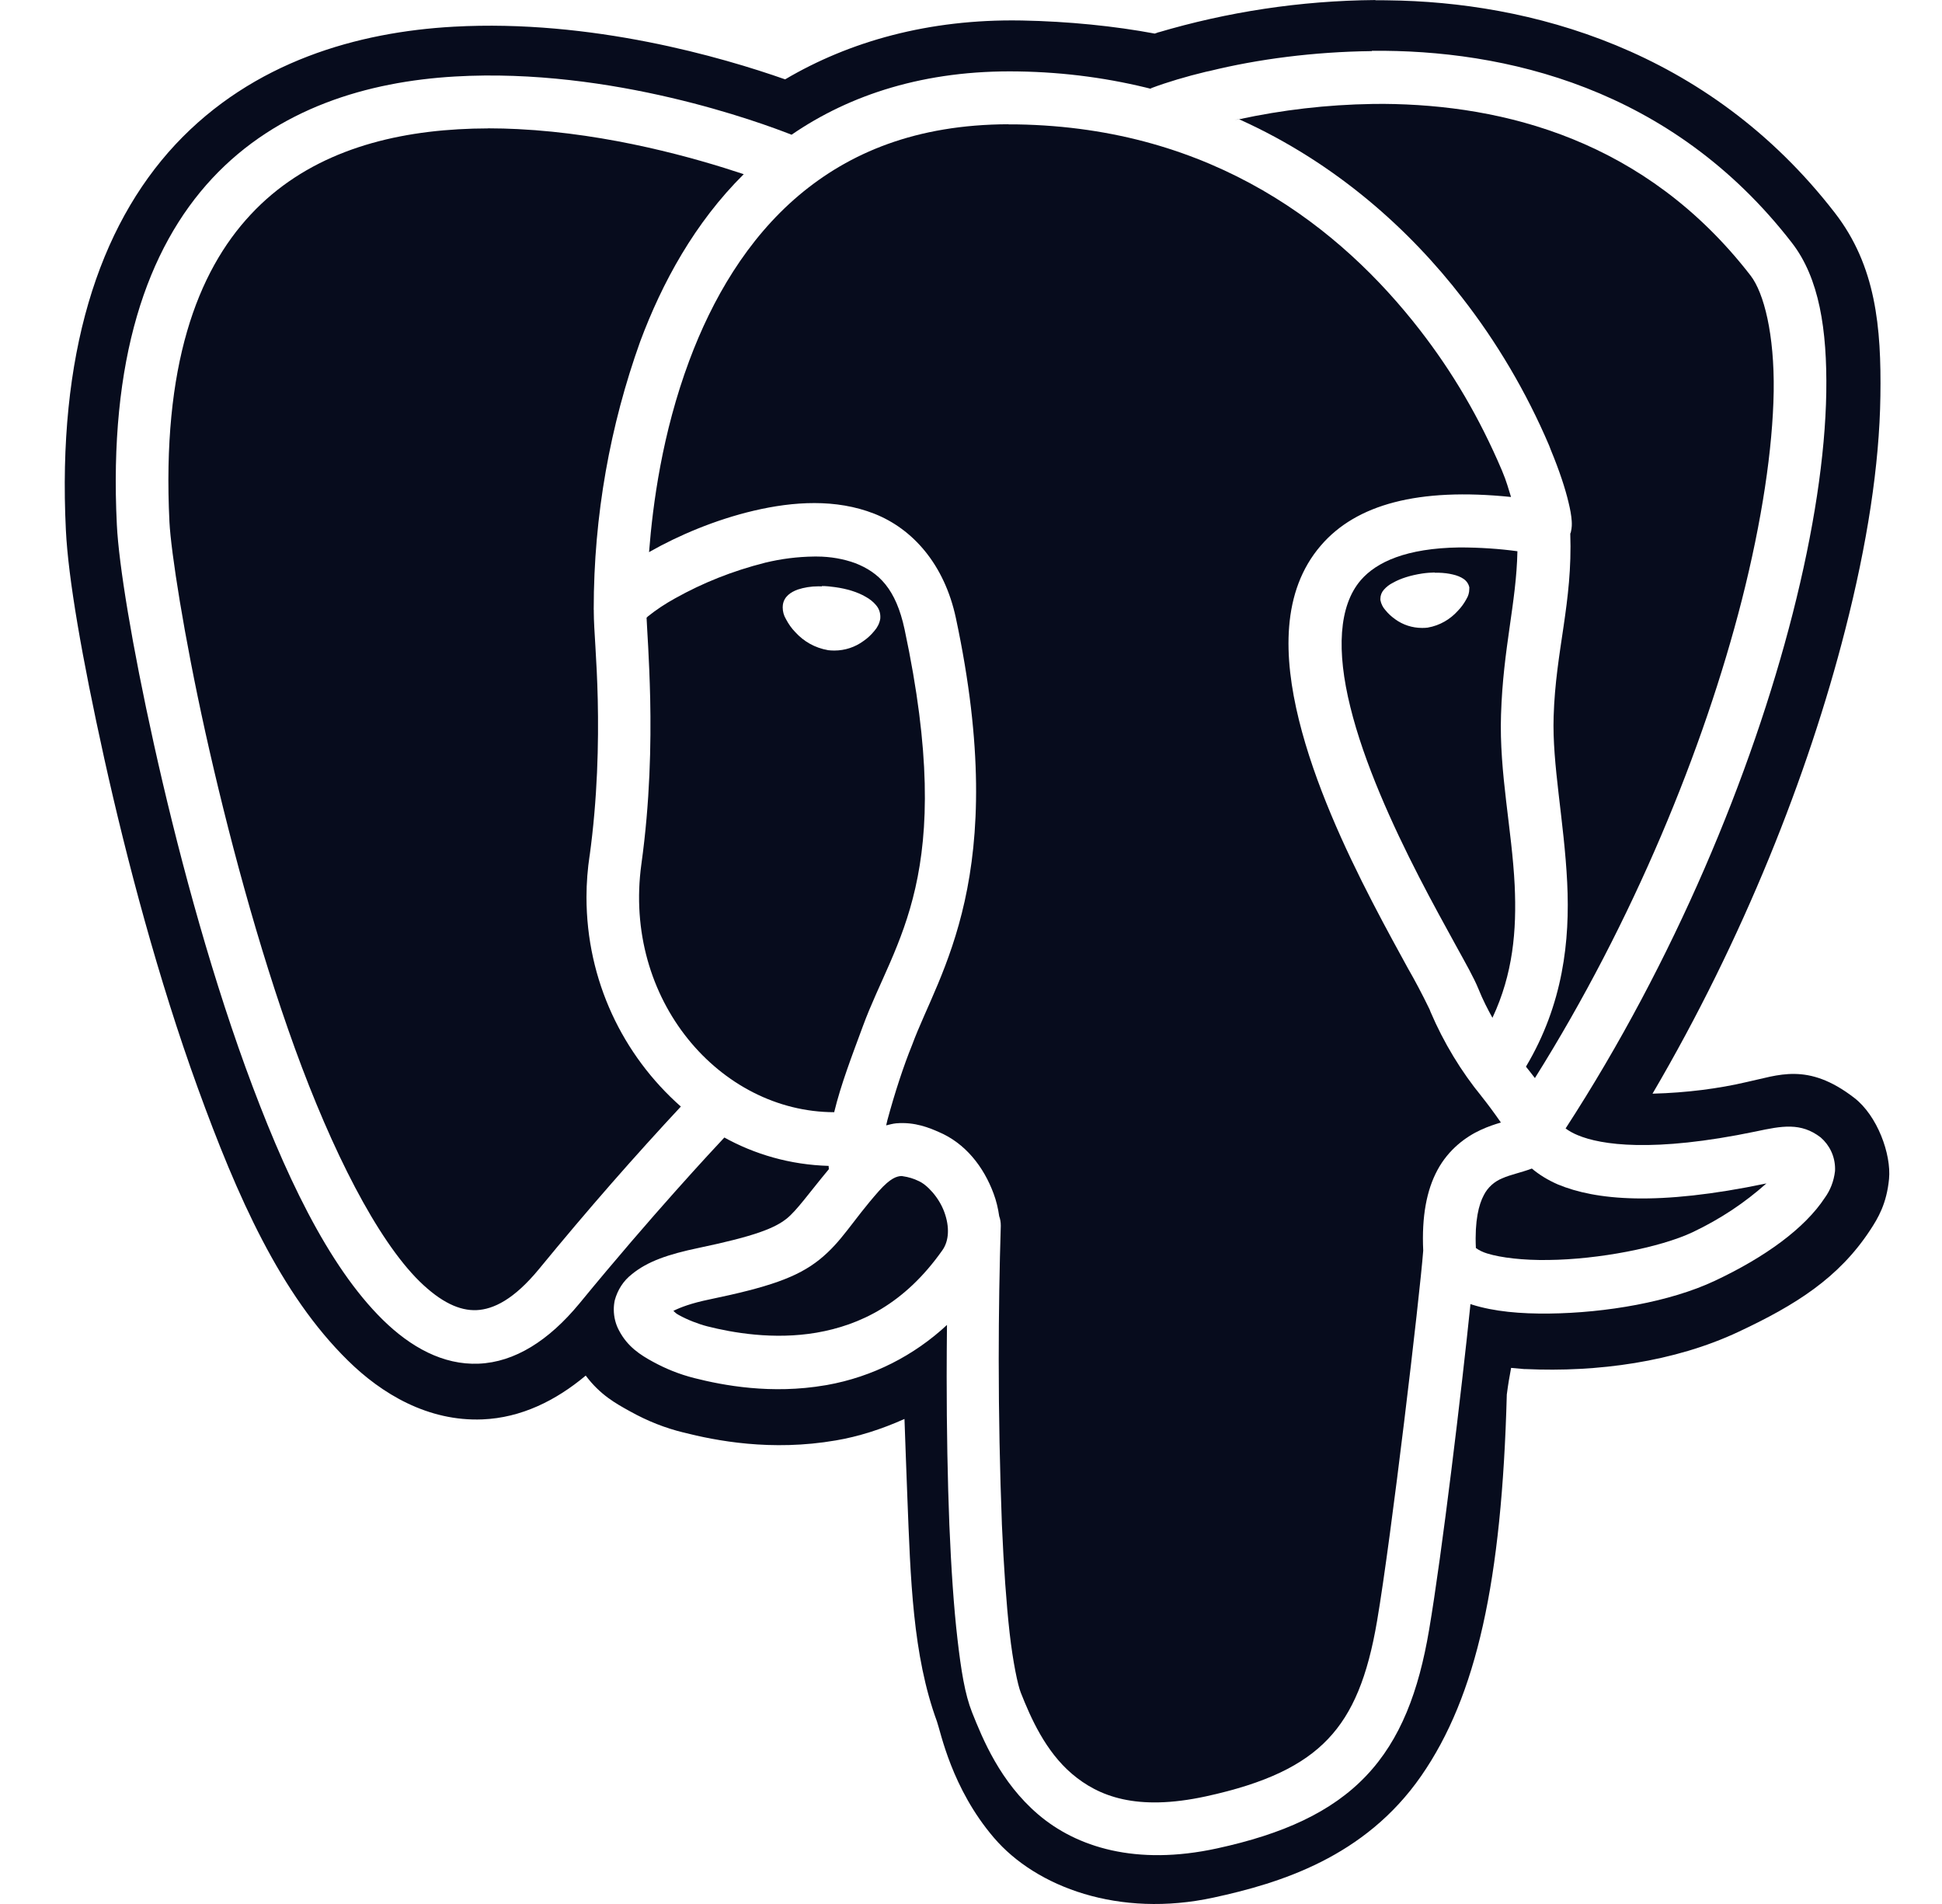<svg width="51" height="50" viewBox="0 0 51 50" fill="none" xmlns="http://www.w3.org/2000/svg">
<g clip-path="url(#clip0_1074_445)">
<path d="M46.395 31.078L46.403 31.07L46.391 31.078H46.393H46.395Z" fill="#070C1D"/>
<path d="M40.223 30.682L40.228 30.686L40.221 30.69C39.919 30.801 39.669 30.847 39.459 30.94C39.244 31.026 39.071 31.182 38.969 31.382L38.967 31.386C38.838 31.626 38.725 32.051 38.759 32.774C38.844 32.836 38.948 32.884 39.055 32.917L39.063 32.919C39.415 33.028 40.005 33.099 40.663 33.088C41.975 33.074 43.592 32.763 44.45 32.359C45.19 32.007 45.823 31.582 46.388 31.078C43.521 31.678 41.903 31.517 40.909 31.103C40.651 30.99 40.423 30.851 40.223 30.682Z" fill="#070C1D"/>
<path d="M37.284 8.649L37.297 8.667L37.311 8.684L37.284 8.649Z" fill="#070C1D"/>
<path d="M26.319 40.207C26.317 40.155 26.319 40.101 26.317 40.049C26.317 40.028 26.315 40.013 26.315 39.992L26.319 40.207ZM24.121 31.013C24 30.953 23.859 30.909 23.707 30.888H23.701V30.884H23.657C23.548 30.895 23.39 30.932 23.082 31.276C22.365 32.088 22.115 32.599 21.523 33.076C20.932 33.551 20.165 33.805 18.632 34.124C18.146 34.224 17.867 34.334 17.684 34.424C17.744 34.474 17.738 34.486 17.828 34.534C18.052 34.659 18.34 34.77 18.573 34.83C19.232 34.997 20.315 35.19 21.444 34.997C22.573 34.801 23.748 34.253 24.75 32.83C24.923 32.584 24.942 32.222 24.8 31.832C24.659 31.442 24.342 31.107 24.121 31.013ZM32.534 3.13L32.415 3.153C32.455 3.145 32.498 3.14 32.538 3.132C32.536 3.132 32.536 3.13 32.534 3.13ZM38.33 14.376C36.932 14.395 36.148 14.759 35.736 15.236C35.153 15.913 35.098 17.101 35.461 18.563C35.821 20.028 36.565 21.665 37.265 23.026C37.615 23.707 37.955 24.32 38.227 24.817C38.502 25.317 38.705 25.672 38.828 25.974C38.94 26.253 39.067 26.499 39.194 26.728C39.736 25.572 39.832 24.436 39.778 23.253C39.707 21.788 39.369 20.29 39.419 18.774C39.475 17.001 39.821 15.847 39.85 14.476C39.394 14.413 38.865 14.376 38.33 14.376ZM38.588 15.43L38.586 15.447C38.586 15.453 38.586 15.459 38.586 15.467C38.586 15.563 38.559 15.655 38.511 15.73L38.513 15.728C38.448 15.847 38.373 15.951 38.286 16.04C38.082 16.267 37.809 16.426 37.501 16.48L37.492 16.482C37.448 16.488 37.398 16.49 37.346 16.49C37.084 16.49 36.842 16.407 36.644 16.265L36.648 16.267C36.546 16.197 36.457 16.115 36.384 16.024L36.382 16.022C36.317 15.951 36.271 15.859 36.252 15.761V15.757C36.252 15.747 36.251 15.736 36.251 15.726C36.251 15.636 36.284 15.553 36.34 15.49C36.407 15.413 36.486 15.351 36.578 15.305L36.582 15.303C36.78 15.19 37.046 15.107 37.348 15.061C37.461 15.044 37.573 15.036 37.678 15.034V15.04H37.78C37.915 15.044 38.04 15.059 38.151 15.086C38.261 15.111 38.357 15.149 38.434 15.201C38.511 15.253 38.569 15.332 38.588 15.43ZM15.402 23.557C15.402 23.182 15.432 22.815 15.486 22.455L15.482 22.494C15.694 20.955 15.723 19.515 15.698 18.378C15.673 17.27 15.594 16.532 15.594 16.072C15.594 16.065 15.594 16.059 15.594 16.053C15.594 16.047 15.594 16.038 15.594 16.032V16.022L15.592 16.009C15.592 16.005 15.592 16.001 15.592 15.997C15.592 13.53 16.026 11.165 16.811 8.972C17.388 7.422 18.246 5.849 19.532 4.574C18.267 4.153 16.026 3.511 13.596 3.39C13.363 3.378 13.09 3.37 12.817 3.37L12.815 3.372C12.555 3.372 12.292 3.38 12.034 3.395C9.955 3.515 7.988 4.126 6.584 5.634C5.175 7.142 4.248 9.615 4.45 13.709C4.49 14.484 4.823 16.655 5.394 19.234C5.967 21.813 6.773 24.849 7.744 27.53C8.717 30.211 9.896 32.544 11.017 33.649C11.582 34.201 12.071 34.424 12.515 34.405C12.961 34.384 13.498 34.124 14.155 33.326C15.444 31.755 16.663 30.365 17.921 29.015L17.88 29.059C16.359 27.715 15.402 25.751 15.402 23.557Z" fill="#070C1D"/>
<path d="M26.485 3.267V3.263C24.051 3.27 22.307 4.013 20.982 5.128C19.618 6.28 18.703 7.857 18.101 9.472C17.387 11.388 17.143 13.242 17.045 14.501L17.072 14.484C17.807 14.068 18.772 13.651 19.805 13.409C20.839 13.168 21.951 13.095 22.959 13.49C23.968 13.886 24.801 14.818 25.103 16.23C26.551 23.015 24.653 25.538 23.953 27.442C23.73 27.99 23.499 28.695 23.305 29.413L23.272 29.553C23.36 29.532 23.449 29.507 23.537 29.499C24.03 29.457 24.418 29.624 24.647 29.724C25.351 30.02 25.834 30.64 26.095 31.349C26.164 31.534 26.212 31.734 26.241 31.94C26.268 32.011 26.282 32.094 26.282 32.18C26.282 32.188 26.282 32.197 26.282 32.205C26.249 33.247 26.228 34.469 26.228 35.699C26.228 37.155 26.257 38.605 26.312 40.049C26.36 41.145 26.428 42.115 26.514 42.88C26.603 43.659 26.728 44.249 26.807 44.449C27.07 45.115 27.455 45.988 28.151 46.582C28.847 47.174 29.845 47.569 31.668 47.174C33.249 46.83 34.224 46.353 34.876 45.667C35.528 44.982 35.916 44.028 36.164 42.568C36.537 40.38 37.285 34.036 37.376 32.843C37.334 31.942 37.466 31.251 37.751 30.724C38.043 30.182 38.497 29.851 38.887 29.672C39.082 29.582 39.266 29.522 39.416 29.478C39.232 29.213 39.068 28.992 38.897 28.778L38.916 28.801C38.376 28.142 37.916 27.386 37.568 26.572L37.545 26.511C37.334 26.076 37.157 25.747 36.972 25.424L37.016 25.505C36.743 25.005 36.397 24.38 36.035 23.678C35.309 22.272 34.522 20.567 34.112 18.907C33.703 17.249 33.645 15.532 34.691 14.322C35.616 13.247 37.243 12.801 39.682 13.051C39.612 12.832 39.568 12.651 39.445 12.359C38.851 10.963 38.137 9.759 37.289 8.667C35.22 5.997 31.876 3.353 26.714 3.267H26.485ZM24.872 34.722C24.872 34.747 24.872 34.77 24.872 34.794V34.722Z" fill="#070C1D"/>
<path d="M17.016 16.188L17.02 16.186L17.026 16.18L17.016 16.188Z" fill="#070C1D"/>
<path d="M30.307 0.878C30.342 0.867 30.38 0.863 30.413 0.855L30.455 0.842L30.307 0.878Z" fill="#070C1D"/>
<path d="M20.078 14.778L20.099 14.776L20.116 14.77L20.078 14.778Z" fill="#070C1D"/>
<path d="M22.659 26.953C23.494 24.674 25.138 23.011 23.755 16.524C23.527 15.461 23.08 15.032 22.463 14.79C22.163 14.68 21.815 14.615 21.45 14.615C21.427 14.615 21.402 14.615 21.38 14.615H21.384C20.94 14.62 20.511 14.676 20.098 14.776C19.223 14.997 18.453 15.309 17.736 15.709C17.467 15.857 17.236 16.011 17.019 16.184L16.98 16.222C16.992 16.526 17.05 17.263 17.075 18.349C17.1 19.536 17.071 21.051 16.844 22.69C16.352 26.253 18.907 29.203 21.907 29.207C22.084 28.476 22.371 27.734 22.659 26.953ZM20.886 16.601C20.788 16.501 20.709 16.388 20.644 16.265L20.64 16.257C20.586 16.169 20.555 16.063 20.555 15.949C20.555 15.928 20.557 15.907 20.559 15.886C20.59 15.661 20.773 15.547 20.95 15.482C21.115 15.428 21.298 15.397 21.494 15.397C21.523 15.397 21.552 15.397 21.586 15.399L21.584 15.39C21.692 15.39 21.809 15.401 21.925 15.418C22.24 15.461 22.521 15.547 22.734 15.672C22.84 15.73 22.932 15.803 23.005 15.89L23.007 15.893C23.078 15.974 23.119 16.08 23.119 16.199C23.119 16.215 23.119 16.232 23.117 16.249C23.096 16.374 23.04 16.48 22.963 16.567C22.878 16.672 22.782 16.761 22.673 16.836L22.669 16.838C22.459 16.992 22.194 17.084 21.909 17.084C21.852 17.084 21.796 17.08 21.742 17.074H21.748C21.402 17.015 21.107 16.845 20.886 16.601Z" fill="#070C1D"/>
<path d="M17.694 15.73C17.709 15.722 17.724 15.717 17.736 15.709C17.738 15.709 17.74 15.707 17.742 15.705L17.694 15.73ZM38.398 7.817C39.301 8.974 40.082 10.29 40.684 11.703L40.728 11.818C40.955 12.367 41.107 12.832 41.192 13.193C41.236 13.374 41.265 13.526 41.276 13.684C41.28 13.763 41.284 13.845 41.251 13.984C41.251 13.99 41.24 14.005 41.238 14.011C41.301 15.836 40.853 17.074 40.801 18.815C40.759 20.078 41.078 21.561 41.157 23.18C41.232 24.701 41.051 26.372 40.074 28.011C40.157 28.111 40.23 28.211 40.309 28.311C42.89 24.197 44.751 19.645 45.742 15.763C46.273 13.674 46.555 11.78 46.58 10.28C46.601 8.78 46.324 7.692 45.974 7.238C43.211 3.663 39.476 2.753 36.342 2.728L36.042 2.73C34.834 2.749 33.667 2.888 32.54 3.132C35.099 4.282 37.036 6.053 38.398 7.817Z" fill="#070C1D"/>
<path d="M26.828 0.538H26.807C24.382 0.497 22.3 1.092 20.619 2.084C18.965 1.503 15.534 0.501 11.915 0.701C9.396 0.84 6.646 1.615 4.609 3.792C2.578 5.97 1.505 9.338 1.73 13.922C1.792 15.186 2.148 17.249 2.738 19.919C3.33 22.59 4.159 25.718 5.194 28.57C6.23 31.424 7.363 33.986 9.136 35.728C10.021 36.601 11.24 37.334 12.675 37.274C13.684 37.232 14.594 36.784 15.382 36.124C15.765 36.634 16.173 36.857 16.546 37.063C17.015 37.324 17.471 37.501 17.944 37.617C18.794 37.832 20.248 38.12 21.953 37.826C22.534 37.728 23.144 37.536 23.753 37.263C23.776 37.951 23.803 38.624 23.828 39.305C23.913 41.463 23.965 43.457 24.605 45.205C24.707 45.49 24.99 46.961 26.101 48.259C27.211 49.559 29.39 50.37 31.869 49.832C33.619 49.453 35.842 48.77 37.321 46.64C38.782 44.536 39.44 41.517 39.571 36.622C39.605 36.357 39.644 36.132 39.684 35.922L40.032 35.953H40.073C41.94 36.038 43.965 35.77 45.657 34.974C47.155 34.272 48.288 33.561 49.115 32.301C49.321 31.988 49.546 31.611 49.609 30.961C49.671 30.311 49.303 29.294 48.69 28.826C47.465 27.884 46.696 28.242 45.871 28.415C45.136 28.588 44.286 28.697 43.415 28.72H43.398C45.778 24.663 47.484 20.355 48.457 16.543C49.034 14.293 49.357 12.217 49.382 10.403C49.409 8.588 49.263 6.982 48.188 5.592C44.832 1.251 40.113 0.051 36.461 0.009C36.348 0.007 36.234 0.005 36.121 0.007V0.001C34.134 0.017 32.221 0.317 30.411 0.853L30.326 0.882C29.28 0.686 28.065 0.561 26.828 0.538ZM31.763 1.865C33.038 1.551 34.505 1.361 36.013 1.342H36.026L36.028 1.334C39.482 1.301 43.892 2.282 47.061 6.38C47.773 7.301 47.986 8.647 47.961 10.305C47.934 11.961 47.632 13.944 47.078 16.117C46.003 20.326 43.973 25.232 41.115 29.634C41.209 29.703 41.317 29.763 41.43 29.809L41.44 29.813C42.036 30.063 43.396 30.278 46.111 29.713C46.794 29.567 47.294 29.47 47.813 29.869C48.046 30.07 48.192 30.365 48.192 30.697C48.192 30.718 48.192 30.738 48.19 30.759V30.757C48.159 31.022 48.065 31.259 47.921 31.457C47.396 32.255 46.361 33.011 45.036 33.634C43.861 34.188 42.175 34.478 40.682 34.495C39.932 34.503 39.242 34.444 38.655 34.259L38.617 34.245C38.39 36.453 37.869 40.813 37.53 42.803C37.259 44.407 36.784 45.682 35.876 46.636C34.969 47.59 33.688 48.165 31.963 48.54C29.828 49.005 28.269 48.505 27.265 47.649C26.263 46.794 25.805 45.661 25.528 44.968C25.338 44.488 25.24 43.867 25.144 43.038C25.048 42.209 24.98 41.194 24.932 40.051C24.886 38.888 24.861 37.522 24.861 36.149C24.861 35.697 24.865 35.247 24.869 34.794C24.009 35.594 22.921 36.157 21.713 36.372L21.675 36.378C20.257 36.622 18.992 36.382 18.236 36.19C17.834 36.088 17.484 35.944 17.155 35.765C16.809 35.578 16.48 35.363 16.259 34.944C16.171 34.784 16.119 34.59 16.119 34.386C16.119 34.305 16.128 34.224 16.144 34.149C16.219 33.87 16.375 33.632 16.59 33.465L16.592 33.463C17 33.128 17.538 32.94 18.353 32.77C19.832 32.461 20.348 32.251 20.663 31.999C20.93 31.782 21.234 31.345 21.767 30.703C21.765 30.684 21.763 30.653 21.761 30.624V30.617C20.753 30.588 19.813 30.315 18.992 29.855L19.023 29.872C18.715 30.201 17.138 31.888 15.217 34.23C14.409 35.209 13.515 35.772 12.573 35.811C11.632 35.851 10.78 35.372 10.055 34.661C8.607 33.238 7.453 30.79 6.446 28.024C5.442 25.257 4.626 22.176 4.044 19.551C3.461 16.926 3.119 14.809 3.069 13.788C2.853 9.451 3.855 6.528 5.573 4.684C7.294 2.84 9.653 2.142 11.95 2.009C16.078 1.77 19.994 3.226 20.788 3.538C22.317 2.488 24.286 1.834 26.742 1.876C27.98 1.895 29.169 2.059 30.307 2.353L30.203 2.33L30.244 2.311C30.642 2.161 31.151 2.009 31.671 1.884L31.763 1.865Z" fill="#070C1D"/>
</g>
<defs>
<clipPath id="clip0_1074_445">
<rect width="50" height="50" fill="white" transform="translate(0.659 0.001)"/>
</clipPath>
</defs>
</svg>
